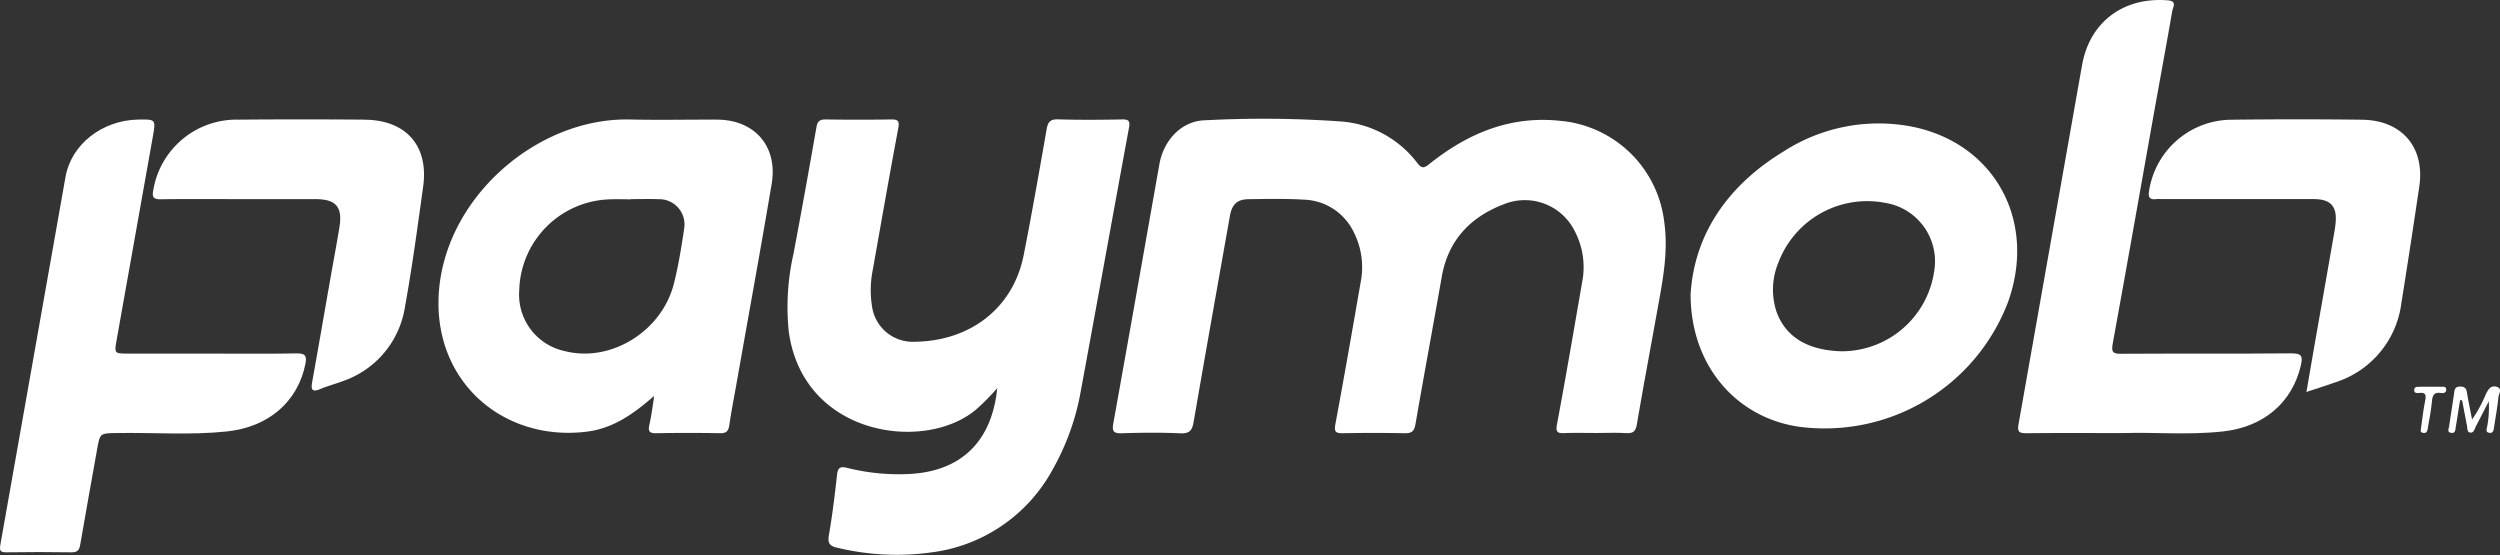 <svg id="Group_2067" data-name="Group 2067" xmlns="http://www.w3.org/2000/svg" width="330.167" height="73.293" viewBox="0 0 330.167 73.293">
  <rect x="0" y="0" width="330.167" height="73.293" fill="#333333" stroke="none"/>
  <path id="Path_3797" data-name="Path 3797" d="M451.095,42.122c-6.755-.844-12.515,1.539-17.664,5.667-.758.608-1.036.552-1.591-.158a13.958,13.958,0,0,0-9.933-5.46,145.866,145.866,0,0,0-18.114-.165c-3.089.079-5.445,2.649-6,5.772-2.023,11.4-4.027,22.8-6.079,34.194-.184,1.024-.071,1.407,1.1,1.366,2.574-.086,5.156-.109,7.73.007,1.223.056,1.572-.383,1.764-1.494,1.561-9.063,3.182-18.114,4.785-27.169.281-1.591.953-2.244,2.518-2.259,2.435-.03,4.878-.083,7.306.064a7.577,7.577,0,0,1,6.575,4.364,10.253,10.253,0,0,1,.852,6.687c-1.077,6.207-2.162,12.414-3.314,18.61-.184.983.026,1.2.987,1.186q4.075-.079,8.155,0c.938.023,1.272-.266,1.437-1.2,1.122-6.485,2.33-12.954,3.467-19.439.848-4.845,3.764-7.914,8.241-9.618a7.355,7.355,0,0,1,9.31,3.539,10.245,10.245,0,0,1,.987,6.8c-1.081,6.256-2.154,12.511-3.317,18.752-.2,1.043.094,1.186.991,1.148,1.358-.053,2.717-.015,4.075-.015s2.721-.056,4.075.019c.949.053,1.261-.27,1.419-1.208.852-5.014,1.794-10.016,2.694-15.022.694-3.858,1.479-7.693.908-11.671a15.183,15.183,0,0,0-13.363-13.307Z" transform="translate(-244.671 -26.119)" fill="#fff"/>
  <path id="Path_3798" data-name="Path 3798" d="M321.264,42.018c-2.811.053-5.621.075-8.432-.011-1.036-.03-1.347.341-1.512,1.283-.976,5.561-1.944,11.123-3.04,16.662-1.362,6.875-6.939,11.4-14.6,11.431a5.422,5.422,0,0,1-5.434-4.736,13.537,13.537,0,0,1,.128-4.871c1.1-6.2,2.184-12.406,3.347-18.6.2-1.028-.094-1.167-1-1.156q-4.284.062-8.571,0c-.826-.011-1.1.255-1.246,1.073q-1.452,8.342-3.021,16.666a31.766,31.766,0,0,0-.623,10.286c1.91,13.877,18.077,15.994,24.794,10.237a32.1,32.1,0,0,0,2.739-2.773c-.721,7.055-4.747,10.92-11.468,11.326a28.082,28.082,0,0,1-8.357-.8c-.9-.218-1.223-.049-1.332.9-.3,2.691-.623,5.381-1.088,8.046-.191,1.085.218,1.4,1.118,1.6a33.454,33.454,0,0,0,12.41.619,21.236,21.236,0,0,0,15.99-10.871,32.6,32.6,0,0,0,3.768-10.489c2.139-11.562,4.218-23.135,6.353-34.7.165-.889,0-1.145-.927-1.126Z" transform="translate(-173.089 -26.244)" fill="#fff"/>
  <path id="Path_3799" data-name="Path 3799" d="M191.136,42.066c-3.839-.011-7.682.071-11.521-.015-12.44-.285-24.741,10.586-25.286,23.39-.488,11.524,8.785,19.184,19.593,17.833,3.456-.432,6.139-2.349,8.669-4.544.053-.064.105-.124.158-.188,0,.116,0,.229.011.345-.191,1.148-.33,2.308-.589,3.445-.191.841-.06,1.171.9,1.152q4.216-.084,8.429,0c.859.015,1.111-.311,1.227-1.1.274-1.891.649-3.771.979-5.655,1.542-8.729,3.137-17.45,4.612-26.19.829-4.924-2.24-8.451-7.19-8.47Zm-4.379,14.41c-.368,2.439-.754,4.89-1.362,7.276-1.6,6.289-8.331,10.41-14.343,8.9a7.633,7.633,0,0,1-6.072-8.106,12.328,12.328,0,0,1,11.8-11.945c.979-.049,1.963-.008,2.946-.008v-.026c1.216,0,2.436-.038,3.648.008a3.335,3.335,0,0,1,3.381,3.9Z" transform="translate(-96.403 -26.269)" fill="#fff"/>
  <path id="Path_3800" data-name="Path 3800" d="M624.083,43.81a23.142,23.142,0,0,0-16.831,3.3c-7.438,4.522-11.806,10.992-12.282,18.872,0,9.284,5.88,16.159,14.125,17.457A25.9,25.9,0,0,0,636.891,67c3.847-10.744-1.779-21.041-12.812-23.192Zm3.058,19.112A12.348,12.348,0,0,1,614.788,73.5c-4.424-.158-7.265-1.91-8.474-5.22a9.331,9.331,0,0,1,.274-6.556A12.531,12.531,0,0,1,620.665,53.9a7.812,7.812,0,0,1,6.473,9.025Z" transform="translate(-371.697 -27.108)" fill="#fff"/>
  <path id="Path_3801" data-name="Path 3801" d="M39.2,72.954c-3.794.068-7.588.026-11.382.026H17c-1.929,0-1.921,0-1.584-1.88Q17.8,57.736,20.177,44.366c.417-2.338.405-2.338-1.959-2.293-4.713.09-8.8,3.254-9.566,7.562C5.771,65.8,2.941,81.983.059,98.153c-.139.784-.1,1.085.8,1.07q4.284-.068,8.571,0c.781.011,1.039-.274,1.163-1.013.713-4.184,1.486-8.361,2.222-12.541.387-2.2.375-2.165,2.661-2.2,4.822-.079,9.656.3,14.463-.206,5.58-.582,9.412-3.978,10.395-8.924C40.532,73.31,40.352,72.935,39.2,72.954Z" transform="translate(0.001 -26.28)" fill="#fff"/>
  <path id="Path_3802" data-name="Path 3802" d="M746.333,46.671c-7.5.068-15,.011-22.49.056-1.088.008-1.313-.214-1.111-1.325,1.888-10.331,3.7-20.673,5.546-31.012.769-4.319,1.584-8.631,2.323-12.954.083-.473.687-1.287-.6-1.388-5.85-.465-10.3,2.852-11.314,8.545q-4.2,23.715-8.391,47.434c-.169.957.03,1.2,1,1.19,4.03-.045,8.061-.019,12.928-.019,3.794-.139,8.443.293,13.067-.214,5.426-.593,9.16-3.854,10.29-8.717.278-1.208.128-1.606-1.25-1.591Z" transform="translate(-443.714 -0.005)" fill="#fff"/>
  <path id="Path_3803" data-name="Path 3803" d="M784.4,42.046q-8.567-.107-17.135,0a11.076,11.076,0,0,0-11,9.355c-.143.874.034,1.242.949,1.126a5.471,5.471,0,0,1,.7,0q10.042,0,20.084,0c2.278,0,3.13.987,2.886,3.246-.03.278-.064.555-.109.833q-1.2,6.89-2.417,13.78c-.432,2.466-.856,4.931-1.321,7.614,1.411-.469,2.6-.837,3.779-1.261a12.64,12.64,0,0,0,8.766-10.5c.822-5.111,1.6-10.23,2.36-15.348.773-5.175-2.267-8.777-7.55-8.845Z" transform="translate(-472.437 -26.234)" fill="#fff"/>
  <path id="Path_3804" data-name="Path 3804" d="M81.787,42.056q-8.359-.068-16.726,0a11.141,11.141,0,0,0-11.22,9.3c-.191.934.008,1.231,1,1.216,3.467-.053,6.931-.019,10.4-.019H75.22c2.758,0,3.644,1.021,3.2,3.734-.379,2.3-.814,4.6-1.216,6.894-.792,4.5-1.565,9.014-2.379,13.513-.184,1.009-.026,1.4,1.073.938.946-.4,1.951-.657,2.912-1.021a12.359,12.359,0,0,0,8.267-9.817c.957-5.28,1.67-10.605,2.405-15.919.743-5.351-2.252-8.766-7.7-8.808Z" transform="translate(-33.595 -26.255)" fill="#fff"/>
  <path id="Path_3805" data-name="Path 3805" d="M868.065,136.061c-.784-.274-1.13.285-1.456.927a17.975,17.975,0,0,1-1.835,3.374c-.259-1.34-.5-2.469-.683-3.606-.094-.6-.4-.754-.957-.743-.585.011-.661.364-.724.818-.21,1.479-.45,2.95-.668,4.428-.049.334-.319.8.3.871.548.06.518-.432.578-.781.2-1.182.383-2.368.57-3.55.09.015.18.026.27.041.21,1.1.417,2.2.634,3.291.068.353,0,.886.413.953.522.086.6-.5.781-.844.574-1.088,1.13-2.188,1.692-3.28a13.694,13.694,0,0,1-.2,3.261c-.049.338-.308.807.27.9.51.086.57-.356.627-.736.2-1.336.447-2.672.585-4.015.045-.424.533-1.062-.2-1.317Z" transform="translate(-538.295 -84.959)" fill="#fff"/>
  <path id="Path_3806" data-name="Path 3806" d="M853.09,136.1c-.934-.015-1.869-.008-2.8,0-.33,0-.709.007-.679.48.026.4.39.364.645.334.9-.109.961.3.8,1.051-.24,1.137-.357,2.3-.54,3.569,0,.18-.218.589.289.66.54.079.563-.387.623-.739.2-1.148.424-2.293.529-3.449.071-.8.3-1.227,1.178-1.088.334.053.717.008.706-.443-.015-.5-.45-.368-.751-.372Z" transform="translate(-530.776 -85.02)" fill="#fff"/>
</svg>
